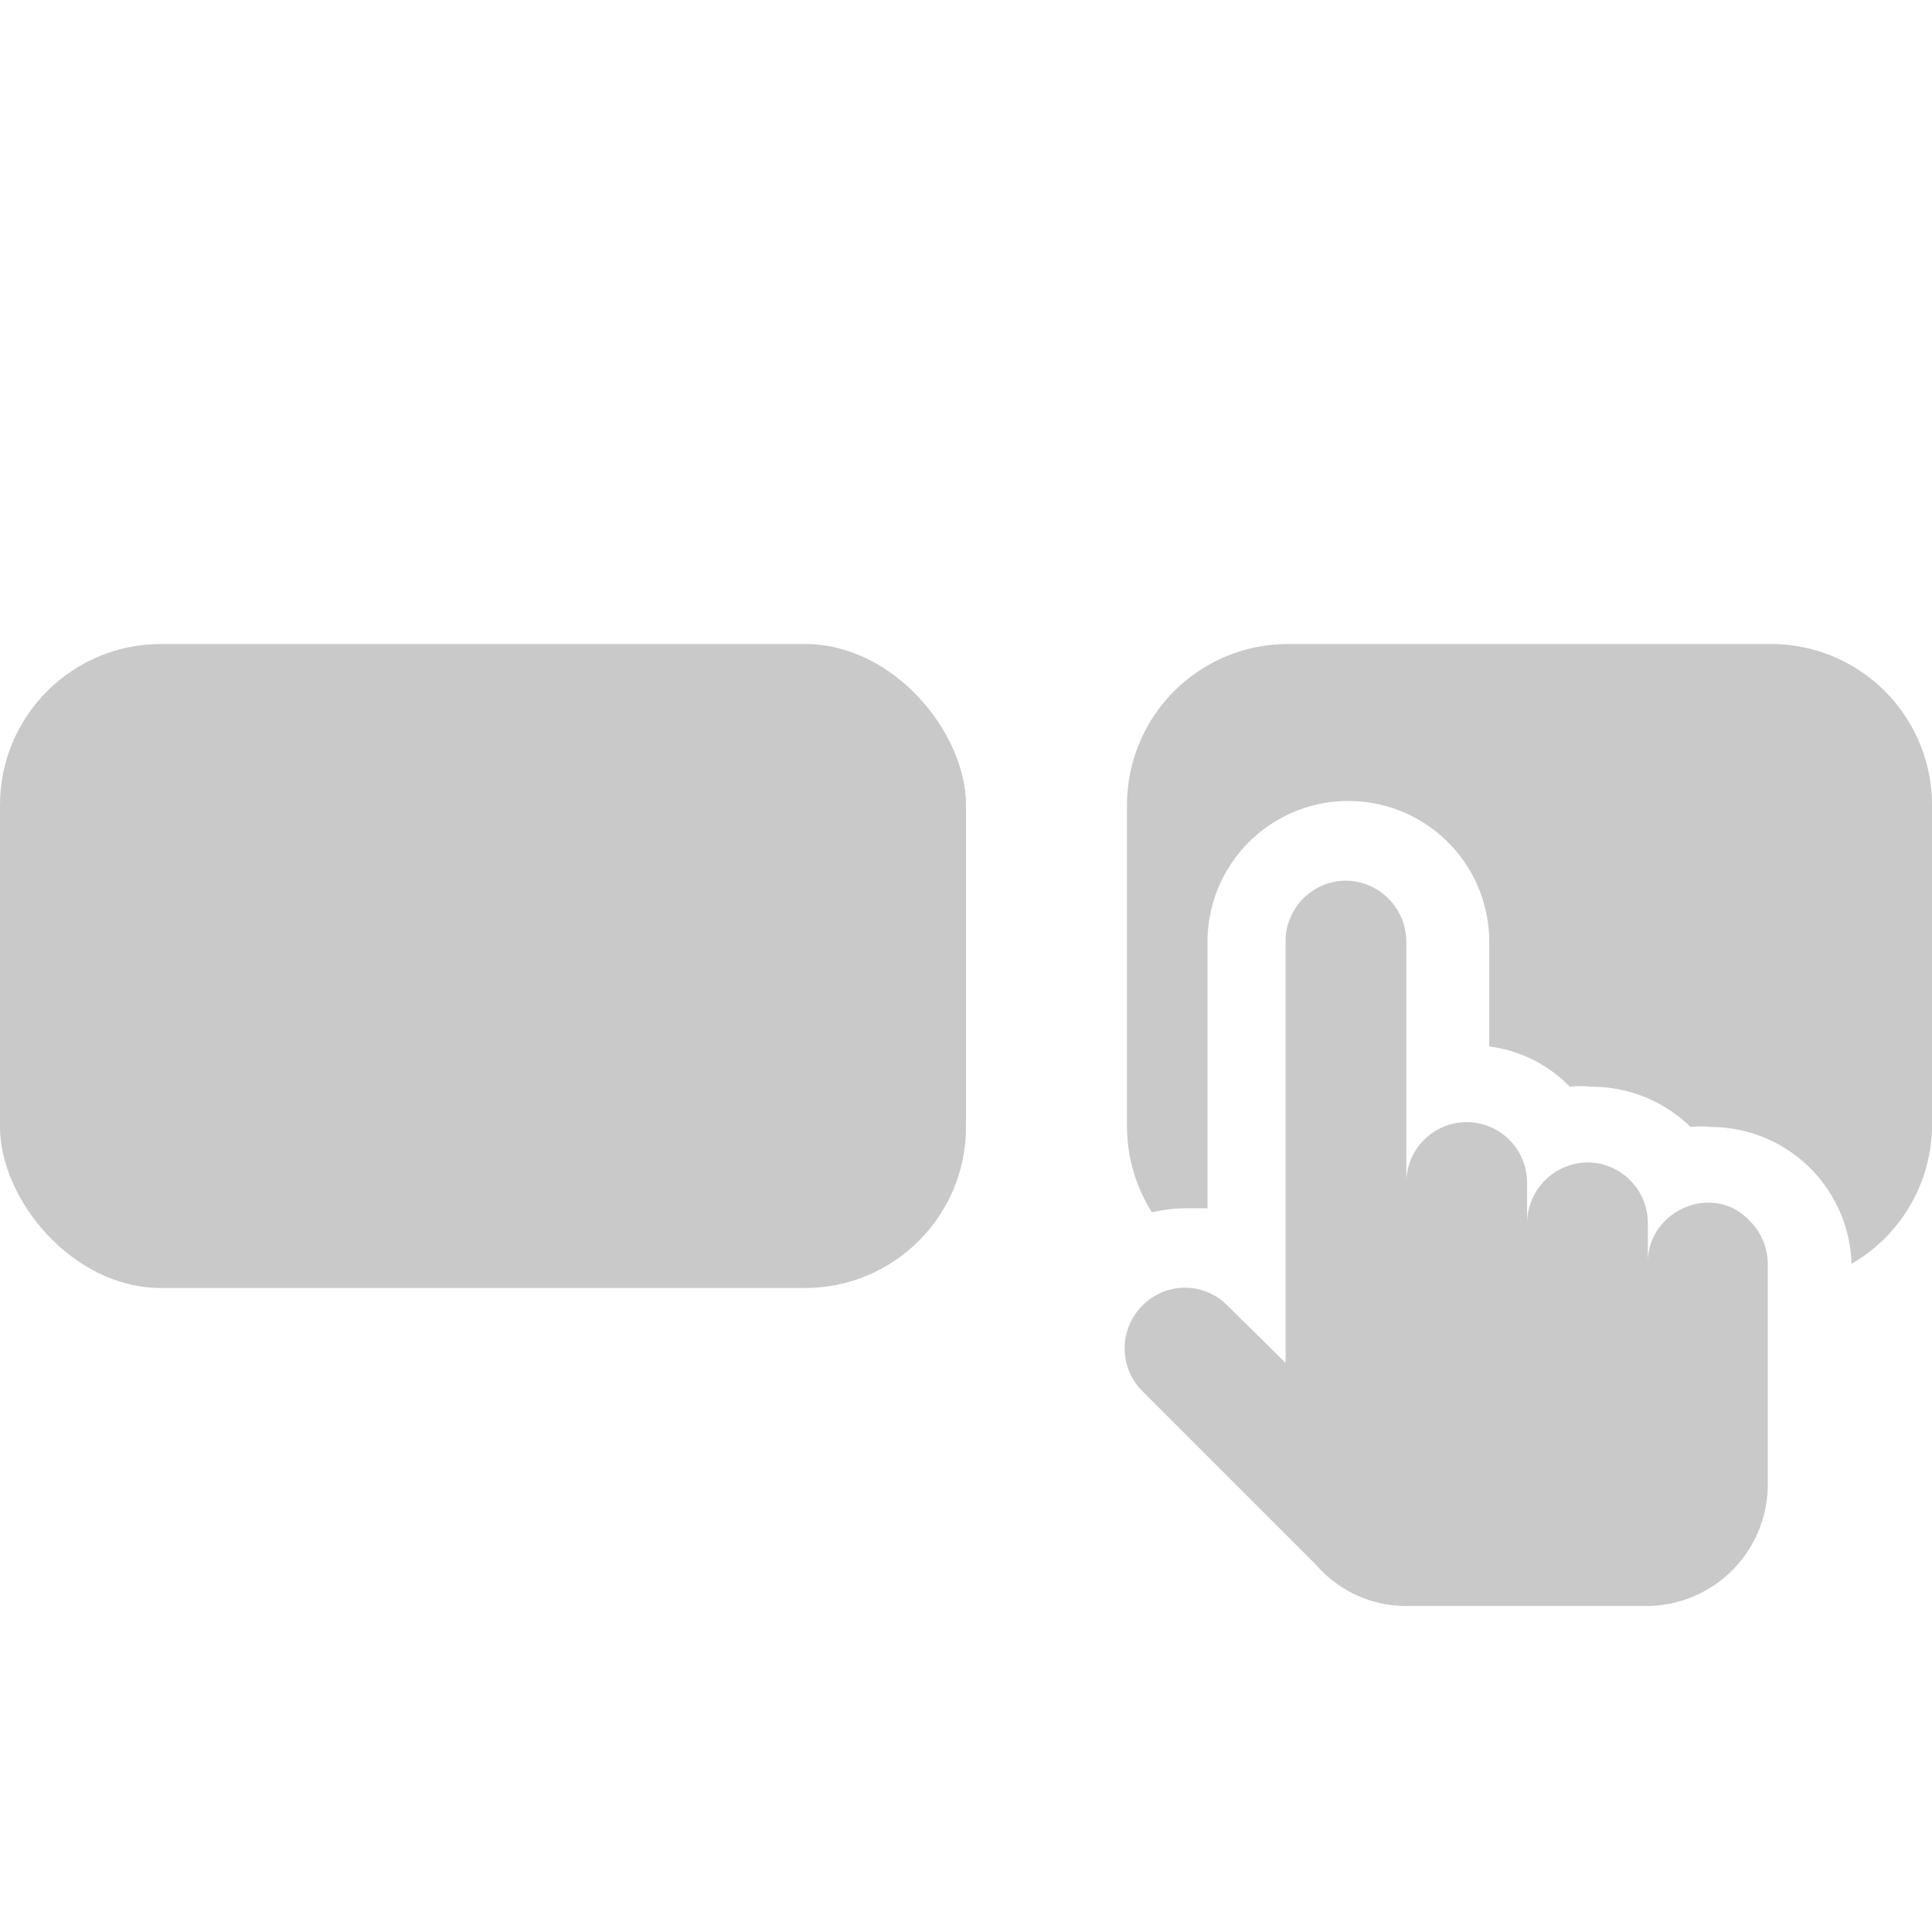 <svg id="Camada_1" data-name="Camada 1" xmlns="http://www.w3.org/2000/svg" viewBox="0 0 24 24"><defs><style>.cls-1{fill:#c9c9c9}</style></defs><rect class="cls-1" y="8" width="12" height="8" rx="2"/><path class="cls-1" d="M21.51 15a.72.72 0 0 0-.29-.06.72.72 0 0 0-.29.06.78.78 0 0 0-.24.16.72.72 0 0 0-.22.53v-.5a.75.75 0 0 0-.46-.69.72.72 0 0 0-.29-.06.76.76 0 0 0-.75.75v-.5a.75.75 0 0 0-.75-.75.75.75 0 0 0-.75.75v-3a.76.76 0 0 0-.75-.75.75.75 0 0 0-.69.46.68.68 0 0 0-.06.29v5.24l-.72-.71a.74.74 0 0 0-1.06 0 .75.75 0 0 0 0 1.06l1.63 1.63.53.53a1.48 1.48 0 0 0 1.11.51h3a1.51 1.51 0 0 0 1.5-1.5V15.7a.76.76 0 0 0-.22-.53.78.78 0 0 0-.23-.17z"/><path class="cls-1" d="M22 8h-6a2 2 0 0 0-2 2v4a2 2 0 0 0 .31 1.06 1.84 1.84 0 0 1 .41-.05H15V11.7a1.75 1.75 0 0 1 3.5 0V13a1.68 1.68 0 0 1 1 .5 1.14 1.14 0 0 1 .26 0A1.75 1.75 0 0 1 21 14a1.14 1.14 0 0 1 .26 0A1.75 1.75 0 0 1 23 15.7a2 2 0 0 0 1-1.7v-4a2 2 0 0 0-2-2z"/></svg>
